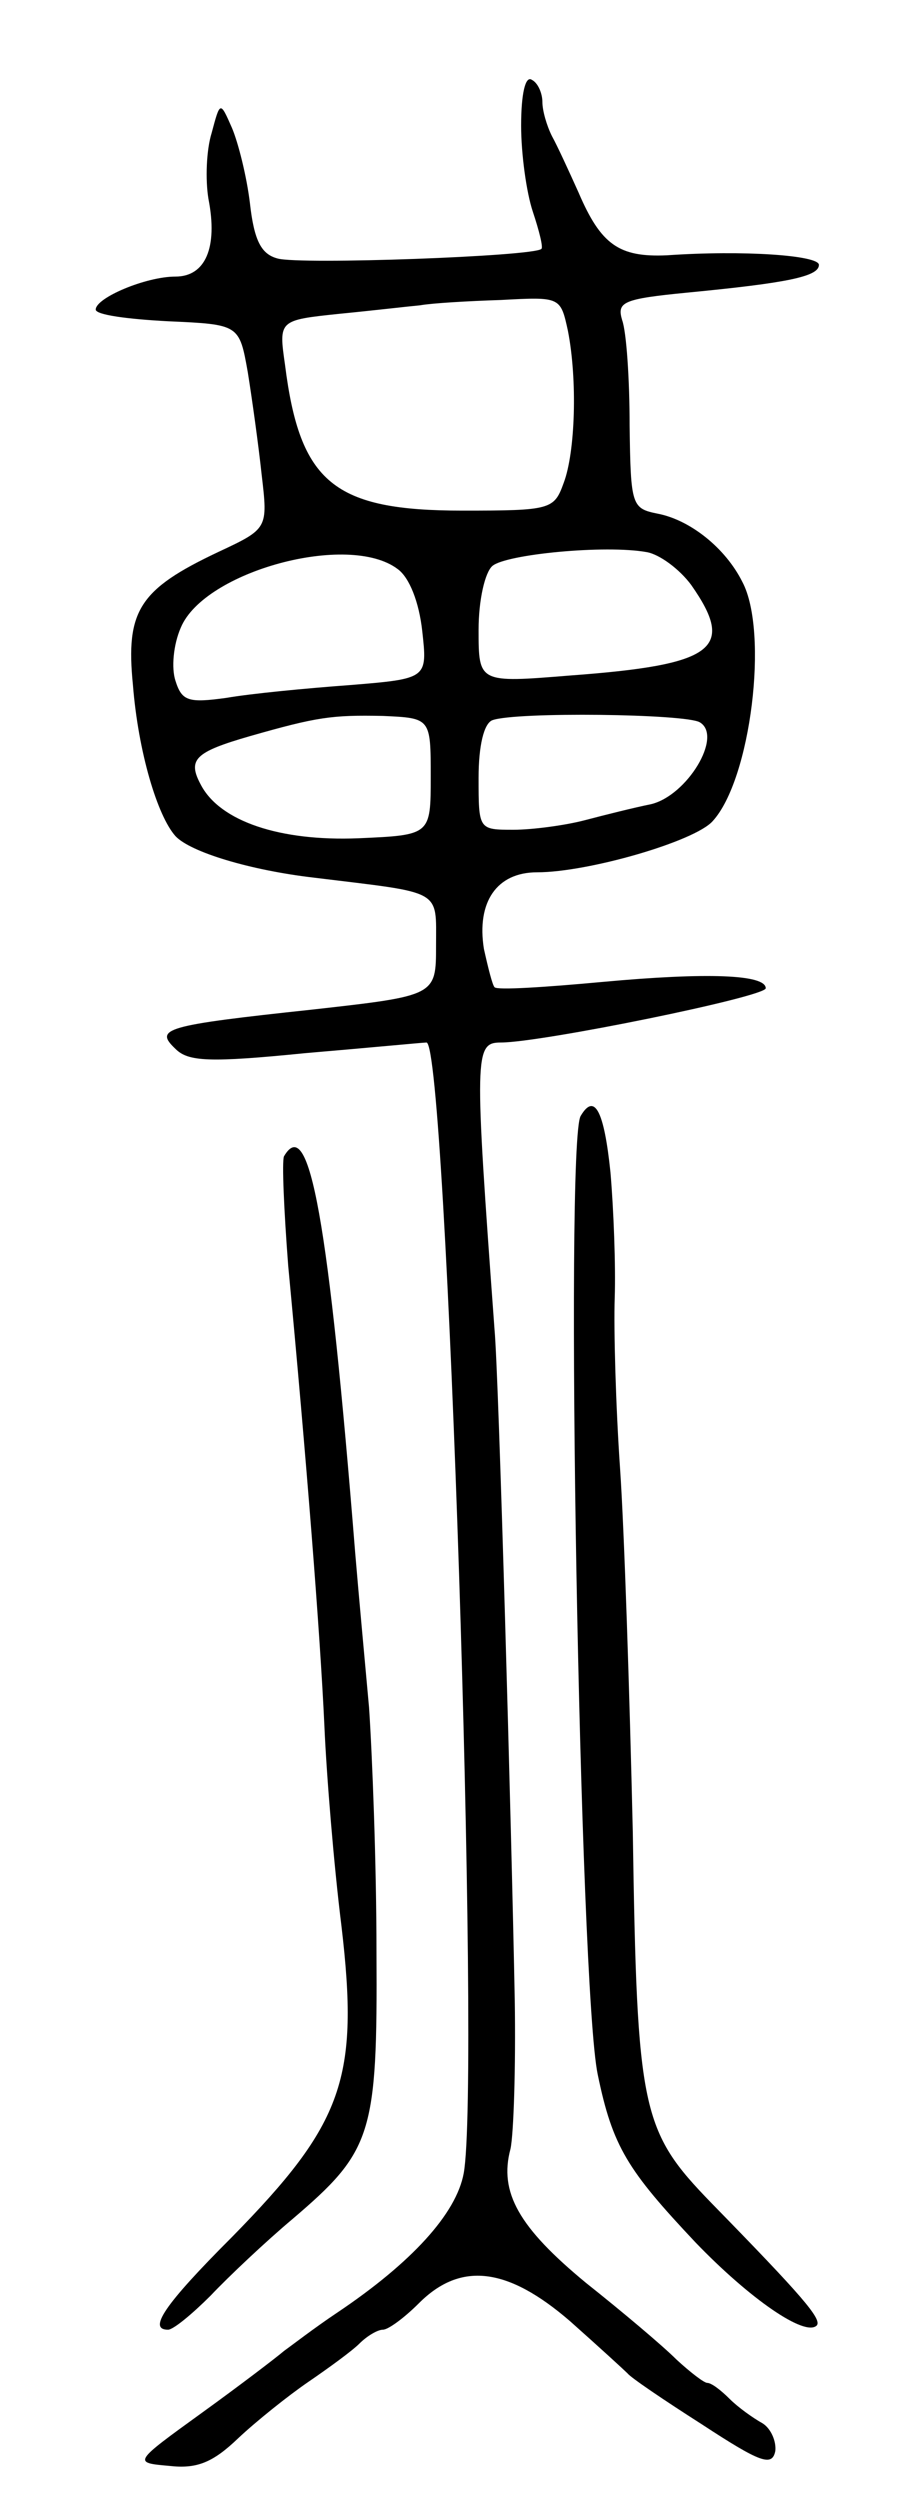 <svg version="1.0" xmlns="http://www.w3.org/2000/svg"
 width="85pt" height="235pt" viewBox="0 0 85 235"
 preserveAspectRatio="xMidYMid meet">
<g transform="translate(0,235) scale(0.1,-0.1)"
fill="#000000" stroke="none">
<path d="M490 2232 c0 -27 5 -63 11 -81 6 -18 10 -34 8 -35 -7 -7 -227 -15
-248 -9 -15 4 -22 16 -26 52 -3 25 -11 57 -17 71 -11 25 -11 25 -19 -5 -5 -16
-6 -44 -3 -62 9 -46 -3 -73 -31 -73 -28 0 -75 -20 -75 -31 0 -5 30 -9 68 -11
67 -3 67 -3 75 -48 4 -25 10 -68 13 -96 6 -51 6 -51 -41 -73 -74 -35 -87 -55
-80 -125 5 -63 23 -123 40 -142 14 -15 70 -32 130 -39 122 -15 115 -10 115
-64 0 -47 0 -47 -116 -60 -140 -15 -149 -18 -129 -37 12 -12 32 -13 122 -4 59
5 111 10 114 10 19 0 51 -976 35 -1063 -7 -38 -49 -84 -119 -131 -21 -14 -43
-31 -50 -36 -7 -6 -41 -32 -77 -58 -65 -47 -65 -47 -31 -50 26 -3 41 3 65 26
17 16 47 40 66 53 19 13 41 29 48 36 7 7 17 13 22 13 5 0 20 11 34 25 39 39
83 34 142 -17 27 -24 51 -46 54 -49 3 -4 34 -25 70 -48 55 -36 66 -40 69 -25
1 9 -4 21 -12 26 -9 5 -23 15 -31 23 -8 8 -17 15 -21 15 -3 0 -16 10 -29 22
-13 13 -51 45 -85 72 -63 52 -82 85 -71 126 3 14 5 77 4 140 -3 159 -15 587
-19 630 -19 260 -19 270 6 270 38 0 249 43 249 51 0 13 -55 15 -153 6 -54 -5
-100 -8 -102 -5 -2 2 -6 18 -10 36 -7 44 12 72 50 72 48 0 148 29 165 48 36
39 53 178 28 225 -16 32 -49 58 -79 64 -25 5 -26 7 -27 83 0 44 -3 88 -7 99
-5 17 0 20 62 26 93 9 123 15 123 26 0 9 -71 14 -143 9 -45 -2 -62 10 -83 59
-9 20 -20 44 -25 53 -5 10 -9 24 -9 32 0 8 -4 18 -10 21 -6 4 -10 -13 -10 -43z
m44 -193 c9 -46 7 -114 -4 -143 -9 -25 -12 -26 -95 -26 -121 0 -153 26 -167
137 -6 42 -6 42 51 48 31 3 65 7 76 8 11 2 45 4 76 5 56 3 56 3 63 -29z m116
-239 c42 -60 22 -75 -114 -85 -86 -7 -86 -7 -86 43 0 28 6 54 13 60 13 11 106
20 145 13 12 -2 31 -16 42 -31z m-276 15 c11 -8 20 -31 23 -58 5 -45 5 -45
-68 -51 -41 -3 -93 -8 -116 -12 -36 -5 -42 -3 -48 16 -4 12 -2 34 5 50 22 53
158 90 204 55z m31 -195 c0 -55 0 -55 -68 -58 -74 -3 -130 16 -148 50 -13 24
-6 31 46 46 63 18 77 20 125 19 45 -2 45 -2 45 -57z m253 51 c22 -13 -12 -69
-46 -77 -15 -3 -43 -10 -62 -15 -19 -5 -50 -9 -67 -9 -33 0 -33 0 -33 49 0 30
5 51 13 54 22 8 182 6 195 -2z"/>
<path d="M546 1301 c-15 -24 -1 -820 16 -901 14 -68 28 -90 92 -158 51 -53
103 -89 114 -78 5 6 -14 28 -99 115 -66 68 -70 86 -74 349 -3 130 -8 284 -12
342 -4 58 -6 130 -5 160 1 30 -1 83 -4 118 -6 58 -15 75 -28 53z"/>
<path d="M267 1263 c-2 -5 0 -51 4 -103 17 -180 30 -345 34 -432 2 -47 9 -132
16 -188 17 -144 2 -186 -103 -293 -64 -64 -79 -87 -60 -87 5 0 23 15 40 32 17
18 52 51 77 72 75 64 80 79 79 251 0 83 -4 186 -7 230 -4 44 -10 109 -13 145
-25 312 -43 414 -67 373z"/>
</g>
</svg>
